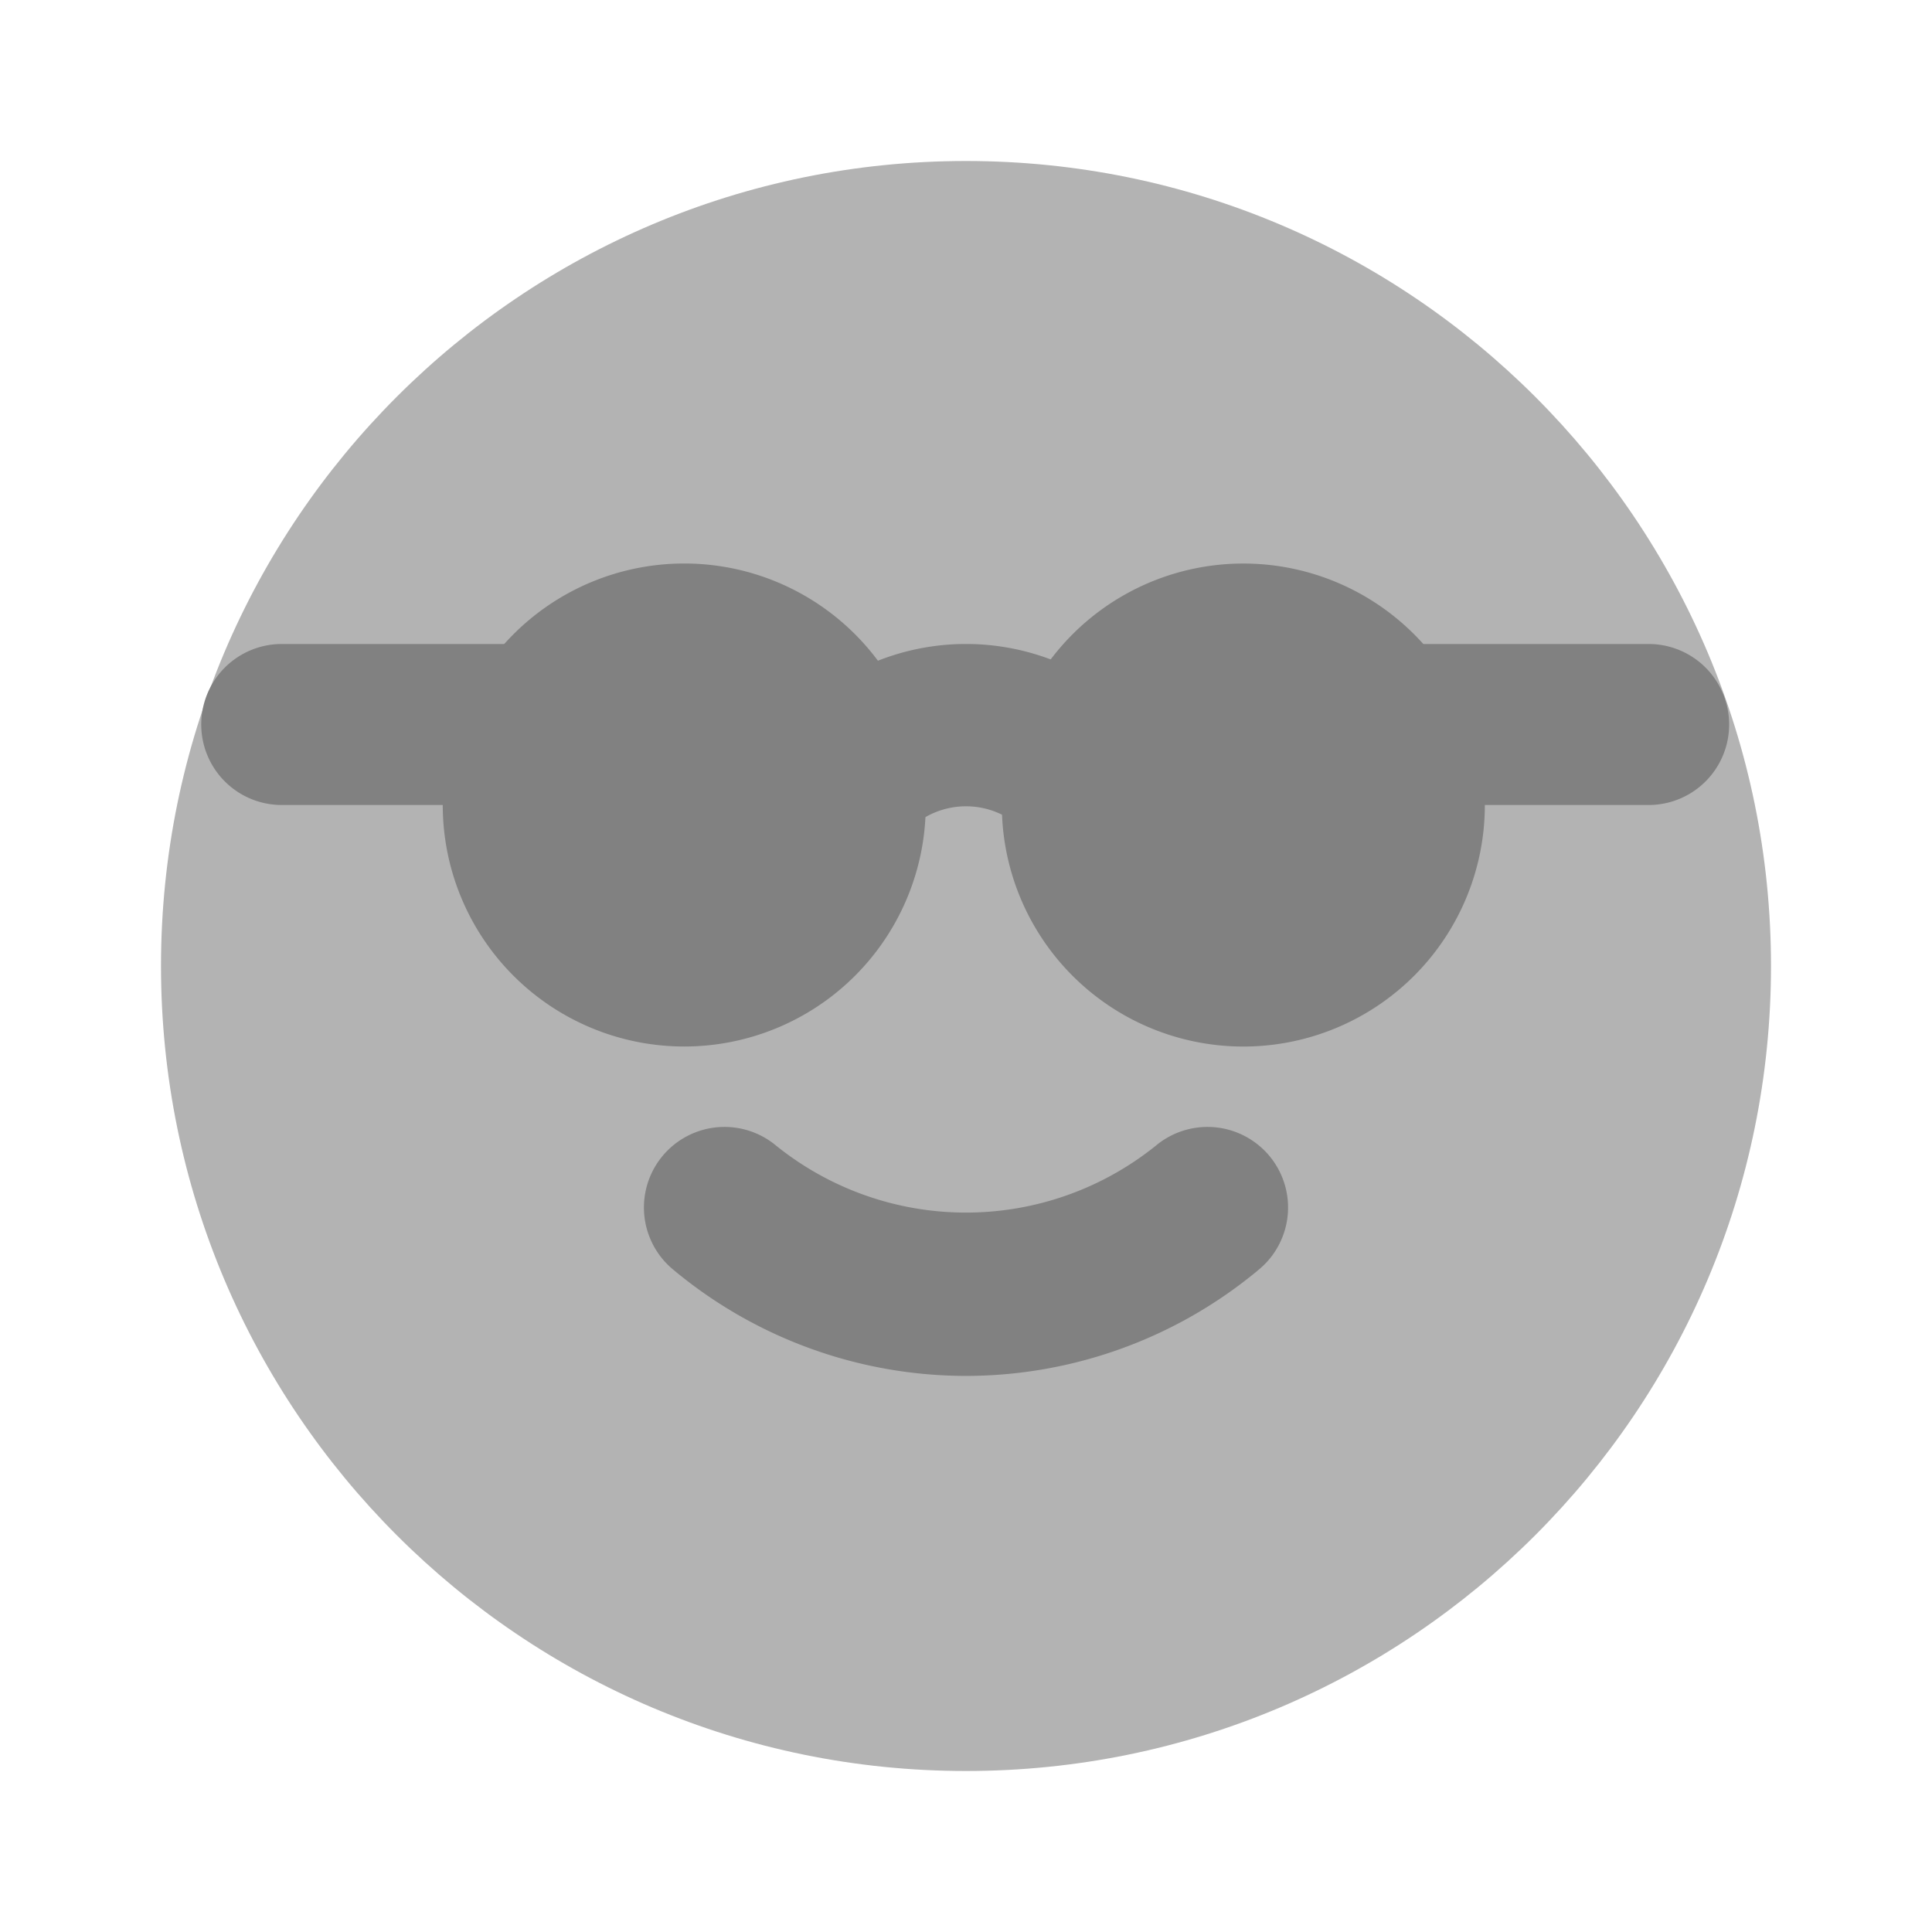 <svg xmlns="http://www.w3.org/2000/svg" width="24" height="24" fill="none" viewBox="0 0 24 24">
  <path fill="#B3B3B3" d="M12 22c5.523 0 10-4.477 10-10S17.523 2 12 2 2 6.477 2 12s4.477 10 10 10z"/>
  <path fill="#818181" d="M12 17.092a5.68 5.68 0 01-3.643-1.325 1 1 0 111.286-1.534 3.761 3.761 0 004.714 0 1 1 0 011.286 1.534A5.68 5.68 0 0112 17.092zM6.77 10H3.5a1 1 0 010-2h3.27a1 1 0 010 2zm13.71 0h-3.25a1 1 0 110-2h3.25a1 1 0 010 2z"/>
  <path fill="#818181" d="M15.5 12a2 2 0 100-4 2 2 0 000 4z"/>
  <path fill="#818181" d="M15.5 13a3 3 0 110-5.999 3 3 0 010 5.999zm0-4a1 1 0 100 2 1 1 0 000-2zM8.5 12a2 2 0 100-4 2 2 0 000 4z"/>
  <path fill="#818181" d="M8.5 13a3 3 0 110-6 3 3 0 010 6zm0-4a1 1 0 100 2 1 1 0 000-2z"/>
  <path fill="#818181" d="M12.753 10.352a1.012 1.012 0 00-1.506 0L9.714 9.068a2.98 2.98 0 014.572 0l-1.533 1.284z"/>
</svg>
